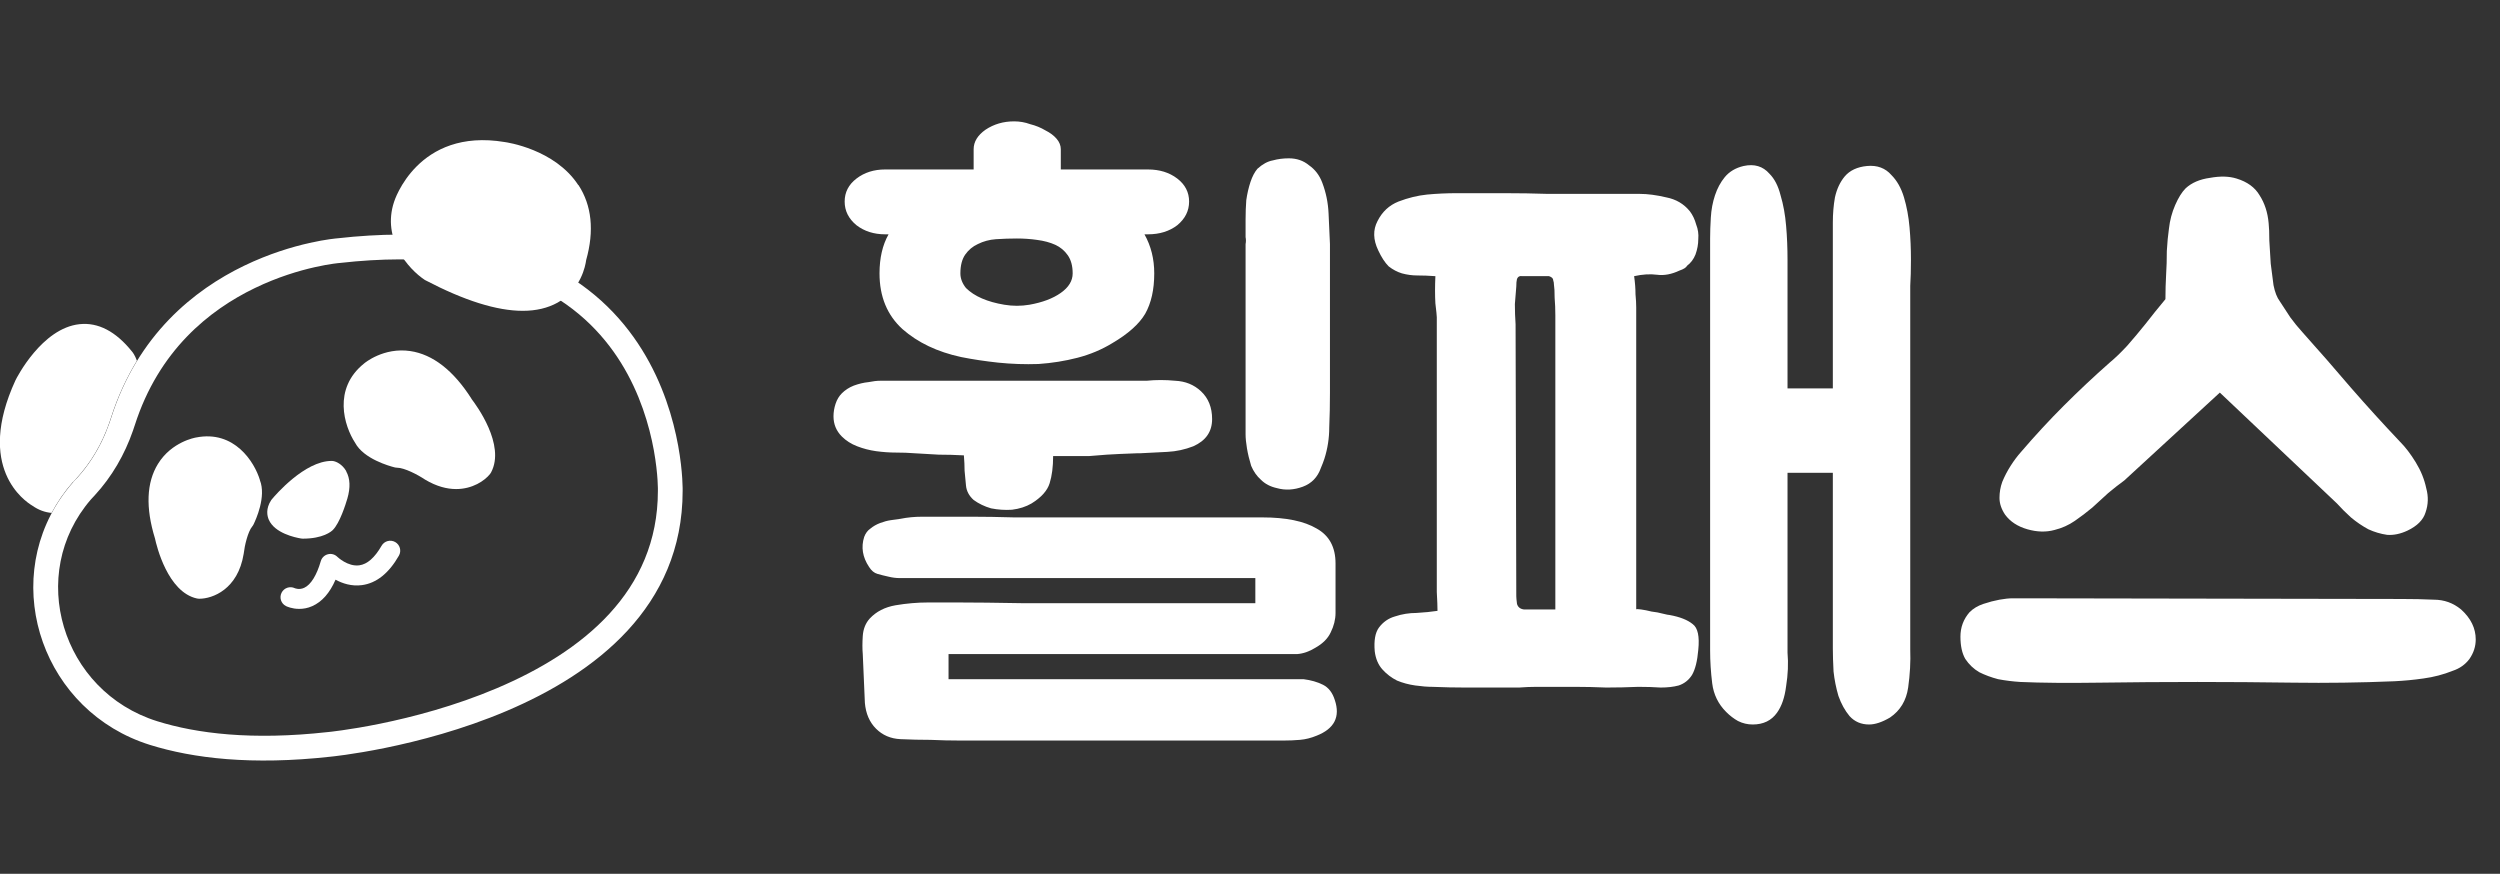 <svg width="103" height="36" viewBox="0 0 103 36" fill="none" xmlns="http://www.w3.org/2000/svg">
<rect x="0" y="0" width="103" height="36" fill="#333333" stroke="none"/>
<g clip-path="url(#clip0_435_2250)">
<path fill-rule="evenodd" clip-rule="evenodd" d="M3.149 19.721C3.171 19.697 3.194 19.672 3.216 19.647C3.423 19.416 3.611 19.169 3.78 18.91C4.085 18.446 4.329 17.942 4.512 17.416C4.553 17.29 4.58 17.212 4.58 17.212C6.77 10.368 13.889 9.82 13.889 9.82C28.401 8.178 28.125 20.224 28.125 20.224C28.125 29.806 13.614 31.176 13.614 31.176C10.37 31.536 7.956 31.244 6.178 30.69C1.804 29.324 0.012 24.166 2.505 20.52C2.657 20.297 2.825 20.081 3.009 19.871C3.029 19.846 3.049 19.823 3.07 19.8C3.094 19.773 3.117 19.748 3.141 19.723L3.145 19.718L3.149 19.721C3.149 19.721 3.149 19.721 3.149 19.721ZM3.746 20.577C1.09 23.649 2.526 28.481 6.482 29.716C8.104 30.221 10.374 30.509 13.501 30.162L13.51 30.161L13.517 30.16L13.523 30.16L13.549 30.157C13.573 30.155 13.61 30.151 13.659 30.145C13.757 30.133 13.905 30.115 14.094 30.088C14.474 30.035 15.02 29.947 15.677 29.813C16.995 29.543 18.739 29.089 20.471 28.354C23.99 26.86 27.105 24.377 27.105 20.224V20.213L27.105 20.204L27.105 20.202L27.105 20.201L27.105 20.186C27.105 20.17 27.105 20.144 27.105 20.107C27.104 20.034 27.1 19.921 27.091 19.775C27.072 19.482 27.03 19.058 26.938 18.55C26.752 17.531 26.368 16.208 25.583 14.945C24.804 13.693 23.626 12.49 21.82 11.685C20.007 10.876 17.494 10.439 14.004 10.834L13.986 10.836L13.97 10.837L13.969 10.837L13.962 10.838C13.954 10.839 13.939 10.84 13.918 10.842C13.876 10.847 13.81 10.855 13.723 10.867C13.548 10.892 13.288 10.935 12.967 11.008C12.322 11.153 11.441 11.413 10.5 11.868C8.626 12.773 6.54 14.434 5.552 17.523L5.548 17.535L5.544 17.547L5.543 17.549L5.54 17.557L5.528 17.593C5.517 17.625 5.501 17.672 5.482 17.731L5.479 17.741L5.475 17.751C5.138 18.721 4.614 19.638 3.898 20.413L3.746 20.577Z" fill="white"/>
<path d="M23.824 7.624C22.855 6.142 20.869 5.863 20.798 5.853C17.197 5.251 16.238 8.301 16.235 8.318C15.725 9.851 16.834 11.089 17.493 11.527C17.507 11.534 17.517 11.544 17.53 11.548C19.128 12.384 20.468 12.806 21.536 12.806C22.087 12.806 22.566 12.693 22.971 12.469C23.939 11.932 24.12 10.946 24.15 10.715C24.49 9.504 24.381 8.464 23.831 7.621L23.824 7.624Z" fill="white"/>
<path d="M14.267 19.415C14.093 19.106 13.825 19.017 13.77 19.004C13.736 18.994 13.699 18.99 13.661 18.99C12.55 18.99 11.339 20.405 11.203 20.568C11.193 20.578 11.186 20.592 11.176 20.602C10.938 20.959 11.009 21.261 11.074 21.411C11.315 21.965 12.152 22.145 12.403 22.186C12.427 22.19 12.448 22.193 12.471 22.193C13.315 22.193 13.655 21.894 13.712 21.836C14.001 21.547 14.243 20.772 14.311 20.541C14.443 20.088 14.426 19.711 14.263 19.419L14.267 19.415Z" fill="white"/>
<path d="M12.325 25.086C12.029 25.086 11.818 24.988 11.784 24.971C11.58 24.869 11.499 24.624 11.601 24.42C11.703 24.219 11.944 24.138 12.145 24.233C12.162 24.24 12.335 24.311 12.536 24.216C12.808 24.09 13.049 23.699 13.216 23.121C13.256 22.982 13.365 22.873 13.508 22.836C13.647 22.798 13.797 22.839 13.902 22.944C13.902 22.944 14.331 23.356 14.803 23.291C15.133 23.247 15.439 22.975 15.721 22.485C15.834 22.288 16.085 22.22 16.282 22.332C16.48 22.445 16.548 22.696 16.435 22.893C16.021 23.618 15.507 24.029 14.912 24.107C14.484 24.165 14.103 24.036 13.824 23.883C13.586 24.434 13.263 24.797 12.862 24.974C12.672 25.059 12.488 25.086 12.332 25.086H12.325Z" fill="white"/>
<path d="M19.424 16.426C18.68 15.26 17.83 14.601 16.905 14.464C15.803 14.301 15.021 14.957 15.001 14.975C13.699 16.018 14.181 17.555 14.63 18.242C14.984 18.908 16.045 19.201 16.255 19.255C16.289 19.262 16.32 19.269 16.354 19.269C16.66 19.269 17.218 19.561 17.51 19.758C17.983 20.041 18.414 20.149 18.792 20.149C19.468 20.149 19.968 19.806 20.189 19.53C20.206 19.51 20.22 19.486 20.233 19.462C20.835 18.33 19.621 16.688 19.424 16.433V16.426Z" fill="white"/>
<path d="M10.71 19.782C10.482 19.024 9.649 17.715 8.082 18.024C8.041 18.031 7.072 18.198 6.508 19.113C6.035 19.881 5.994 20.915 6.385 22.183C6.45 22.489 6.909 24.396 8.116 24.658C8.143 24.665 8.17 24.668 8.197 24.668C8.204 24.668 8.211 24.668 8.214 24.668C8.752 24.668 9.802 24.287 10.04 22.815C10.078 22.475 10.214 21.904 10.39 21.693C10.411 21.666 10.431 21.639 10.445 21.608C10.537 21.421 10.979 20.459 10.707 19.782H10.71Z" fill="white"/>
<path d="M3.006 19.87C3.053 19.816 3.098 19.765 3.142 19.717C3.754 19.054 4.209 18.266 4.505 17.412C4.549 17.286 4.573 17.208 4.573 17.208C4.855 16.324 5.223 15.549 5.641 14.862C5.559 14.634 5.464 14.512 5.44 14.485C4.774 13.655 4.046 13.274 3.278 13.356C1.727 13.519 0.687 15.566 0.639 15.665C-1.023 19.269 1.02 20.649 1.336 20.836C1.588 21.013 1.853 21.108 2.125 21.132C2.36 20.69 2.649 20.265 2.999 19.864L3.006 19.87Z" fill="white"/>
</g>
<path d="M53.702 27.982C54.009 28.02 54.277 28.097 54.507 28.212C54.737 28.327 54.899 28.538 54.995 28.844C55.225 29.534 54.976 30.022 54.248 30.309C54.018 30.405 53.789 30.462 53.559 30.482C53.329 30.501 53.109 30.51 52.898 30.51H39.54C39.157 30.51 38.754 30.501 38.333 30.482C37.931 30.482 37.519 30.472 37.098 30.453C36.696 30.434 36.36 30.29 36.092 30.022C35.824 29.754 35.671 29.399 35.633 28.959L35.546 26.948C35.527 26.737 35.527 26.488 35.546 26.201C35.566 25.914 35.661 25.674 35.834 25.483C36.102 25.196 36.456 25.014 36.897 24.937C37.356 24.86 37.797 24.822 38.218 24.822C38.486 24.822 38.927 24.822 39.54 24.822C40.172 24.822 41.024 24.832 42.096 24.851C43.169 24.851 44.49 24.851 46.061 24.851C47.65 24.851 49.537 24.851 51.72 24.851V23.817H37.586C37.395 23.817 37.222 23.817 37.069 23.817C36.916 23.817 36.763 23.797 36.609 23.759C36.437 23.721 36.284 23.683 36.15 23.644C36.016 23.606 35.901 23.51 35.805 23.357C35.537 22.955 35.47 22.543 35.604 22.122C35.661 21.968 35.748 21.854 35.862 21.777C35.977 21.681 36.111 21.605 36.265 21.547C36.418 21.49 36.562 21.451 36.696 21.432C36.849 21.413 36.983 21.394 37.098 21.375C37.385 21.317 37.682 21.289 37.988 21.289C38.276 21.289 38.582 21.289 38.908 21.289C39.233 21.289 39.626 21.289 40.085 21.289C40.564 21.289 41.129 21.298 41.78 21.317C42.431 21.317 43.226 21.317 44.165 21.317C45.122 21.317 46.233 21.317 47.497 21.317C48.78 21.317 50.284 21.317 52.007 21.317C52.984 21.317 53.731 21.471 54.248 21.777C54.765 22.064 55.024 22.543 55.024 23.213V25.253C55.024 25.521 54.957 25.789 54.823 26.058C54.708 26.306 54.497 26.517 54.191 26.689C53.942 26.843 53.693 26.929 53.444 26.948C53.195 26.948 52.946 26.948 52.697 26.948H39.08V27.982H53.702ZM47.555 11.263C47.555 11.933 47.43 12.488 47.181 12.929C46.932 13.35 46.482 13.752 45.831 14.135C45.391 14.404 44.912 14.605 44.395 14.739C43.877 14.873 43.341 14.959 42.786 14.997C42.23 15.016 41.675 14.997 41.12 14.94C40.583 14.882 40.076 14.806 39.597 14.71C38.62 14.499 37.816 14.116 37.184 13.561C36.552 12.986 36.236 12.22 36.236 11.263C36.236 10.631 36.36 10.094 36.609 9.654H36.466C36.006 9.654 35.613 9.529 35.288 9.28C34.962 9.012 34.8 8.687 34.8 8.304C34.8 7.921 34.962 7.605 35.288 7.356C35.613 7.107 36.006 6.982 36.466 6.982H40.114V6.149C40.114 5.843 40.277 5.575 40.602 5.345C40.947 5.115 41.34 5 41.78 5C42.01 5 42.23 5.038 42.441 5.115C42.671 5.172 42.882 5.259 43.073 5.373C43.265 5.469 43.418 5.584 43.533 5.718C43.648 5.852 43.705 5.996 43.705 6.149V6.982H47.296C47.775 6.982 48.177 7.107 48.503 7.356C48.828 7.605 48.991 7.921 48.991 8.304C48.991 8.687 48.828 9.012 48.503 9.28C48.177 9.529 47.775 9.654 47.296 9.654H47.152C47.421 10.133 47.555 10.669 47.555 11.263ZM47.239 15.687C47.622 15.648 48.014 15.648 48.416 15.687C48.838 15.706 49.192 15.85 49.479 16.118C49.786 16.405 49.939 16.788 49.939 17.267C49.939 17.784 49.681 18.157 49.163 18.387C48.819 18.521 48.464 18.598 48.1 18.617C47.737 18.636 47.363 18.655 46.98 18.674H46.865C46.31 18.694 45.888 18.713 45.601 18.732C45.314 18.751 45.075 18.77 44.883 18.789C44.691 18.789 44.49 18.789 44.28 18.789C44.088 18.789 43.791 18.789 43.389 18.789C43.389 19.23 43.341 19.603 43.245 19.91C43.15 20.216 42.901 20.494 42.498 20.743C42.269 20.877 42.001 20.963 41.694 21.001C41.407 21.02 41.12 21.001 40.832 20.944C40.564 20.867 40.325 20.752 40.114 20.599C39.923 20.427 39.817 20.226 39.798 19.996C39.779 19.785 39.76 19.584 39.741 19.393C39.741 19.201 39.731 18.99 39.712 18.761C39.348 18.741 39.003 18.732 38.678 18.732C38.352 18.713 38.017 18.694 37.672 18.674C37.442 18.655 37.194 18.646 36.925 18.646C36.657 18.646 36.38 18.627 36.092 18.588C35.824 18.55 35.566 18.483 35.317 18.387C35.068 18.291 34.857 18.157 34.685 17.985C34.455 17.755 34.34 17.477 34.34 17.152C34.34 16.98 34.369 16.807 34.426 16.635C34.483 16.462 34.57 16.319 34.685 16.204C34.819 16.07 34.981 15.964 35.173 15.888C35.384 15.811 35.585 15.763 35.776 15.744C35.968 15.706 36.13 15.687 36.265 15.687C36.418 15.687 36.504 15.687 36.523 15.687H47.239ZM54.564 18.904C54.526 19.019 54.478 19.144 54.421 19.278C54.286 19.661 54.038 19.919 53.674 20.053C53.31 20.187 52.955 20.207 52.611 20.111C52.343 20.053 52.122 19.938 51.95 19.766C51.778 19.613 51.644 19.421 51.548 19.192C51.471 18.943 51.414 18.703 51.375 18.473C51.337 18.244 51.318 18.052 51.318 17.899C51.318 17.726 51.318 17.631 51.318 17.611V10.343C51.318 10.248 51.318 10.152 51.318 10.056C51.337 9.96 51.337 9.865 51.318 9.769C51.318 9.558 51.318 9.319 51.318 9.051C51.318 8.763 51.328 8.495 51.347 8.246C51.385 7.978 51.443 7.729 51.519 7.499C51.596 7.269 51.691 7.088 51.806 6.953C52.017 6.762 52.228 6.647 52.438 6.609C52.649 6.551 52.869 6.523 53.099 6.523C53.425 6.523 53.702 6.618 53.932 6.81C54.181 6.982 54.363 7.222 54.478 7.528C54.631 7.93 54.717 8.352 54.737 8.792C54.756 9.213 54.775 9.635 54.794 10.056V16.175C54.794 16.673 54.785 17.152 54.765 17.611C54.765 18.052 54.698 18.483 54.564 18.904ZM42.412 12.555C42.949 12.46 43.38 12.297 43.705 12.067C44.031 11.837 44.194 11.569 44.194 11.263C44.194 10.956 44.126 10.707 43.992 10.516C43.858 10.324 43.686 10.181 43.475 10.085C43.265 9.989 43.016 9.922 42.728 9.884C42.46 9.845 42.182 9.826 41.895 9.826C41.608 9.826 41.321 9.836 41.033 9.855C40.765 9.874 40.516 9.941 40.286 10.056C40.076 10.152 39.904 10.296 39.769 10.487C39.635 10.678 39.568 10.937 39.568 11.263C39.568 11.473 39.645 11.674 39.798 11.866C39.971 12.038 40.191 12.182 40.459 12.297C40.727 12.412 41.033 12.498 41.378 12.555C41.723 12.613 42.068 12.613 42.412 12.555Z" fill="white"/>
<path d="M69.509 10.947C69.471 11.023 69.365 11.09 69.193 11.148C68.868 11.301 68.561 11.358 68.274 11.32C67.987 11.282 67.671 11.301 67.326 11.378C67.364 11.646 67.383 11.895 67.383 12.124C67.403 12.335 67.412 12.517 67.412 12.67V25.11C67.412 25.09 67.479 25.09 67.613 25.11C67.747 25.129 67.891 25.157 68.044 25.196C68.216 25.215 68.37 25.244 68.504 25.282C68.657 25.32 68.753 25.339 68.791 25.339C69.212 25.416 69.528 25.54 69.739 25.713C69.95 25.866 70.026 26.22 69.969 26.776C69.93 27.235 69.844 27.58 69.71 27.81C69.576 28.02 69.394 28.164 69.164 28.241C68.954 28.298 68.705 28.327 68.418 28.327C68.149 28.308 67.843 28.298 67.498 28.298C67.058 28.317 66.617 28.327 66.177 28.327C65.736 28.308 65.305 28.298 64.884 28.298C64.539 28.298 64.242 28.298 63.993 28.298C63.764 28.298 63.534 28.298 63.304 28.298C63.074 28.298 62.835 28.308 62.586 28.327C62.356 28.327 62.078 28.327 61.753 28.327C61.293 28.327 60.833 28.327 60.374 28.327C59.933 28.327 59.483 28.317 59.023 28.298C58.813 28.298 58.574 28.279 58.305 28.241C58.037 28.203 57.788 28.135 57.558 28.04C57.329 27.925 57.127 27.772 56.955 27.58C56.783 27.389 56.677 27.14 56.639 26.833C56.601 26.393 56.658 26.067 56.812 25.856C56.984 25.627 57.204 25.473 57.472 25.397C57.76 25.301 58.056 25.253 58.363 25.253C58.688 25.234 58.976 25.205 59.225 25.167C59.225 24.994 59.215 24.736 59.196 24.391C59.196 24.027 59.196 23.654 59.196 23.271C59.196 22.869 59.196 22.495 59.196 22.151C59.196 21.806 59.196 21.547 59.196 21.375V13.072C59.196 13.015 59.177 12.823 59.138 12.498C59.119 12.172 59.119 11.799 59.138 11.378C58.87 11.358 58.621 11.349 58.392 11.349C58.181 11.349 57.97 11.32 57.76 11.263C57.568 11.205 57.386 11.109 57.214 10.975C57.06 10.822 56.917 10.602 56.783 10.315C56.572 9.874 56.562 9.472 56.754 9.108C56.946 8.725 57.233 8.457 57.616 8.304C58.018 8.15 58.411 8.055 58.794 8.016C59.196 7.978 59.608 7.959 60.029 7.959C60.718 7.959 61.37 7.959 61.983 7.959C62.595 7.959 63.189 7.969 63.764 7.988C64.357 7.988 64.961 7.988 65.573 7.988C66.186 7.988 66.847 7.988 67.556 7.988C67.881 7.988 68.245 8.036 68.647 8.131C69.049 8.208 69.375 8.399 69.624 8.706C69.739 8.859 69.825 9.041 69.883 9.252C69.959 9.443 69.988 9.644 69.969 9.855C69.969 10.066 69.93 10.276 69.854 10.487C69.777 10.678 69.662 10.832 69.509 10.947ZM78.702 26.747C78.721 27.264 78.692 27.791 78.616 28.327C78.539 28.863 78.29 29.275 77.869 29.562C77.543 29.754 77.256 29.849 77.007 29.849C76.681 29.849 76.413 29.735 76.203 29.505C76.011 29.275 75.858 28.997 75.743 28.672C75.647 28.346 75.58 28.011 75.542 27.666C75.523 27.302 75.513 26.986 75.513 26.718V19.479H73.646V26.891C73.684 27.331 73.665 27.791 73.588 28.27C73.531 28.729 73.407 29.093 73.215 29.361C72.985 29.687 72.65 29.849 72.21 29.849C71.999 29.849 71.798 29.802 71.606 29.706C71.434 29.61 71.271 29.486 71.118 29.332C70.792 29.007 70.601 28.614 70.543 28.155C70.486 27.695 70.457 27.245 70.457 26.804V9.826C70.457 9.558 70.467 9.271 70.486 8.964C70.505 8.639 70.562 8.332 70.658 8.045C70.754 7.758 70.888 7.509 71.061 7.298C71.252 7.068 71.51 6.915 71.836 6.839C72.277 6.743 72.631 6.848 72.899 7.155C73.11 7.365 73.263 7.662 73.359 8.045C73.474 8.428 73.55 8.85 73.588 9.309C73.627 9.75 73.646 10.219 73.646 10.717C73.646 11.196 73.646 11.646 73.646 12.067V16.003H75.513V10.085C75.513 9.817 75.513 9.51 75.513 9.166C75.513 8.802 75.542 8.457 75.6 8.131C75.676 7.787 75.81 7.499 76.002 7.269C76.212 7.021 76.519 6.877 76.921 6.839C77.342 6.8 77.677 6.925 77.926 7.212C78.156 7.442 78.329 7.748 78.444 8.131C78.558 8.514 78.635 8.926 78.673 9.367C78.712 9.807 78.731 10.248 78.731 10.688C78.731 11.109 78.721 11.473 78.702 11.78V26.747ZM62.729 11.378C62.614 11.358 62.538 11.397 62.5 11.492C62.48 11.569 62.471 11.674 62.471 11.809C62.452 12 62.433 12.239 62.413 12.527C62.413 12.814 62.423 13.092 62.442 13.36L62.471 24.564C62.471 24.621 62.48 24.726 62.5 24.88C62.538 25.014 62.634 25.09 62.787 25.11H64.08V13.906C64.08 13.906 64.08 13.819 64.08 13.647C64.08 13.456 64.08 13.235 64.08 12.986C64.08 12.737 64.07 12.498 64.051 12.268C64.051 12.019 64.041 11.837 64.022 11.722C64.022 11.665 64.013 11.607 63.993 11.55C63.993 11.473 63.936 11.416 63.821 11.378H62.729Z" fill="white"/>
<path d="M87.521 19.795C87.31 19.948 87.09 20.12 86.86 20.312C86.65 20.503 86.429 20.704 86.2 20.915C85.97 21.107 85.73 21.289 85.481 21.461C85.232 21.633 84.955 21.758 84.648 21.834C84.303 21.93 83.93 21.921 83.528 21.806C83.126 21.691 82.819 21.49 82.609 21.203C82.455 20.973 82.379 20.743 82.379 20.513C82.379 20.283 82.417 20.063 82.494 19.852C82.589 19.622 82.704 19.402 82.838 19.192C82.972 18.981 83.116 18.789 83.269 18.617C83.844 17.947 84.428 17.315 85.022 16.721C85.635 16.108 86.267 15.514 86.918 14.94C87.128 14.767 87.368 14.538 87.636 14.25C87.904 13.944 88.153 13.647 88.383 13.36C88.651 13.015 88.929 12.67 89.216 12.326C89.216 11.981 89.226 11.636 89.245 11.291C89.264 11.004 89.273 10.688 89.273 10.343C89.293 9.999 89.321 9.692 89.36 9.424C89.398 9.079 89.484 8.754 89.618 8.447C89.752 8.141 89.896 7.911 90.049 7.758C90.298 7.528 90.633 7.384 91.055 7.327C91.476 7.25 91.84 7.26 92.146 7.356C92.587 7.49 92.903 7.72 93.094 8.045C93.305 8.371 93.429 8.754 93.468 9.194C93.487 9.367 93.496 9.606 93.496 9.912C93.516 10.219 93.535 10.535 93.554 10.861C93.592 11.167 93.63 11.464 93.669 11.751C93.726 12.038 93.812 12.259 93.927 12.412C94.081 12.642 94.224 12.862 94.358 13.072C94.511 13.283 94.684 13.494 94.875 13.704C95.546 14.451 96.206 15.208 96.858 15.974C97.509 16.721 98.179 17.458 98.868 18.186C99.098 18.416 99.319 18.703 99.529 19.048C99.74 19.393 99.884 19.747 99.96 20.111C100.056 20.456 100.046 20.791 99.931 21.116C99.836 21.423 99.587 21.672 99.184 21.863C98.897 21.997 98.62 22.055 98.351 22.036C98.083 21.997 97.825 21.921 97.576 21.806C97.327 21.672 97.087 21.509 96.858 21.317C96.647 21.126 96.455 20.934 96.283 20.743L91.457 16.175L87.521 19.795ZM83.241 28.097C82.934 28.078 82.628 28.04 82.321 27.982C82.034 27.906 81.775 27.81 81.546 27.695C81.316 27.561 81.124 27.379 80.971 27.149C80.837 26.919 80.77 26.613 80.77 26.23C80.77 25.847 80.894 25.512 81.144 25.224C81.297 25.071 81.488 24.956 81.718 24.88C81.948 24.803 82.168 24.746 82.379 24.707C82.589 24.669 82.771 24.65 82.925 24.65C83.097 24.65 83.193 24.65 83.212 24.65L98.926 24.678C99.424 24.678 99.874 24.688 100.276 24.707C100.698 24.707 101.071 24.841 101.397 25.11C101.799 25.473 102 25.885 102 26.345C102 26.632 101.914 26.9 101.741 27.149C101.569 27.379 101.339 27.542 101.052 27.637C100.669 27.791 100.267 27.896 99.845 27.953C99.443 28.011 99.041 28.049 98.639 28.068C97.241 28.126 95.862 28.145 94.502 28.126C93.142 28.107 91.821 28.097 90.537 28.097C89.159 28.097 87.808 28.107 86.487 28.126C85.184 28.145 84.102 28.135 83.241 28.097Z" fill="white"/>
<defs>
<clipPath id="clip0_435_2250">
<rect width="28.125" height="25.558" fill="white" transform="translate(0 5.774)"/>
</clipPath>
</defs>
</svg>
